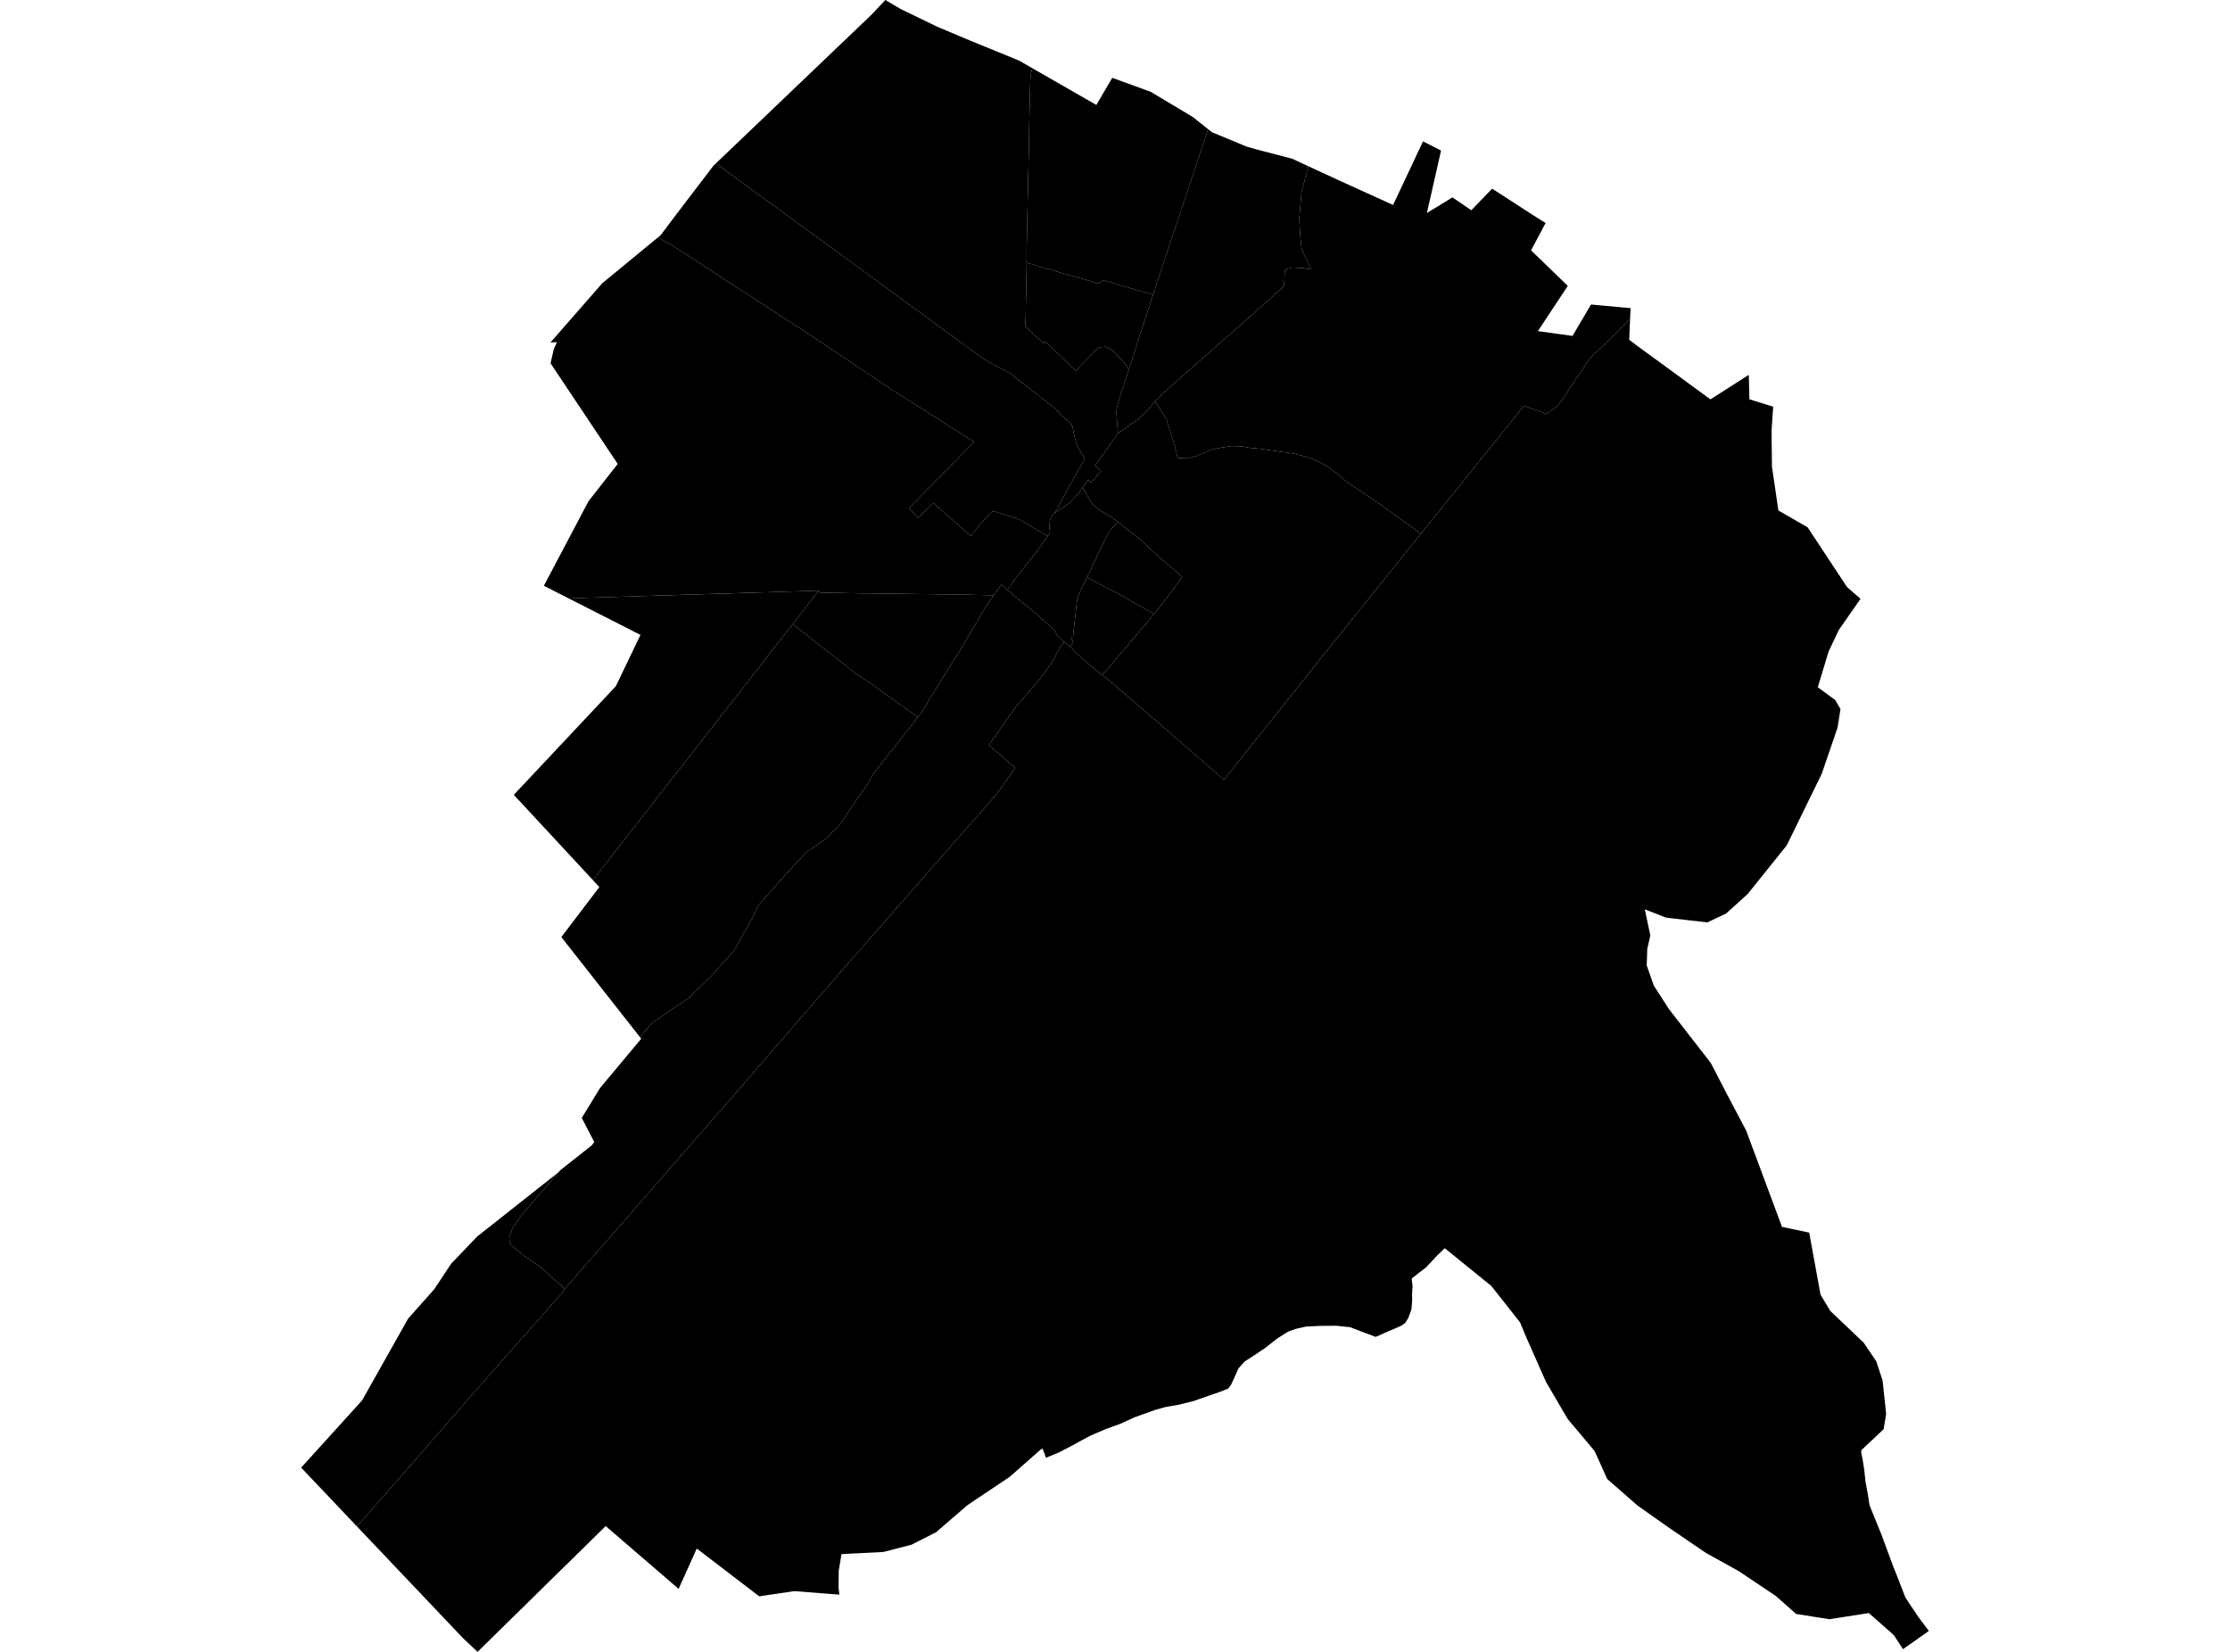<?xml version='1.0'?>
<svg  baseProfile = 'tiny' width = '540' height = '400' stroke-linecap = 'round' stroke-linejoin = 'round' version='1.1' xmlns='http://www.w3.org/2000/svg'>
<path id='1904601001' title='1904601001'  d='M 198.243 143.068 191.989 151.092 190.467 153.044 186.479 158.024 183.733 161.698 182.756 162.955 179.017 167.72 178.769 168.051 173.888 174.255 169.752 179.583 165.533 184.993 159.328 192.919 151.767 202.614 148.905 206.304 147.118 208.604 145.513 210.639 144.686 211.681 143.577 213.12 125.989 194.159 124.418 192.472 143.395 172.27 149.136 166.148 155.093 153.739 153.107 152.73 137.836 144.97 139.788 144.821 198.276 143.018 198.243 143.068 Z' />
<path id='1904601002' title='1904601002'  d='M 255.374 124.272 256.433 122.386 258.683 118.15 260.685 114.576 262.704 111.168 262.207 110.192 261.231 108.736 260.586 107.197 260.089 105.179 259.758 103.475 259.196 102.498 257.905 101.291 256.698 100.331 256.598 100 255.672 99.007 253.422 97.253 250.278 94.838 248.061 93.101 247.085 92.373 245.86 91.43 245.05 90.668 243.941 90.056 241.145 88.584 238.084 86.83 173.359 39.56 210.884 3.706 214.408 0 218.031 2.151 226.916 6.453 235.122 9.911 246.787 14.676 249.947 16.496 249.6 18.266 249.5 18.994 249.269 28.293 249.12 36.764 249.07 39.047 248.805 50.447 248.607 59.993 248.59 63.617 248.574 65.933 248.475 70.533 248.392 75.248 248.375 76.721 248.276 78.342 248.276 79.021 250.228 80.824 251.453 82.065 252.743 83.091 253.14 82.727 255.341 84.844 258.799 88.17 260.52 89.792 262.091 88.17 263.547 86.664 265.036 85.142 266.046 84.083 267.386 84.017 267.502 83.901 269.007 84.53 272.316 87.806 273.359 89.56 272.78 91.281 272.316 92.67 271.291 95.764 270.745 97.617 270.48 98.561 270.347 99.719 270.397 100.496 270.43 101.373 270.513 102.432 270.695 104.401 270.86 104.881 270.711 104.98 270.645 105.063 268.991 107.396 268.511 108.058 267.204 109.878 265.136 112.74 266.559 114.13 264.176 116.926 263.564 116.198 262.704 117.323 262.191 118.018 261.363 119.176 259.676 121.079 259.08 121.741 257.641 122.7 257.21 122.998 255.374 124.272 Z' />
<path id='1904601003' title='1904601003'  d='M 279.232 71.377 276.568 79.484 275.94 81.353 273.822 88.12 273.359 89.56 272.316 87.806 269.007 84.53 267.502 83.901 267.386 84.017 266.046 84.083 265.036 85.142 263.547 86.664 262.091 88.17 260.52 89.792 258.799 88.17 255.341 84.844 253.14 82.727 252.743 83.091 251.453 82.065 250.228 80.824 248.276 79.021 248.276 78.342 248.375 76.721 248.392 75.248 248.475 70.533 248.574 65.933 248.59 63.617 256.863 66.032 264.093 68.084 266.029 68.68 267.204 67.886 279.232 71.377 Z' />
<path id='1904601004' title='1904601004'  d='M 344.073 129.252 328.289 148.858 321.257 157.611 296.373 188.815 284.097 178.111 275.03 170.318 267.75 164.064 266.923 163.435 268.941 161.185 269.801 160.093 270.513 159.249 271.142 158.471 271.522 158.074 271.803 157.76 276.436 152.3 277.33 151.224 279.447 148.66 279.993 148.015 282.128 145.301 283.997 142.836 284.163 142.637 285.023 141.446 286.281 139.725 283.981 137.657 282.31 136.284 280.986 135.126 278.951 133.306 275.989 130.526 272.349 127.73 270.711 126.373 268.594 124.868 265.847 123.279 265.698 122.965 264.838 122.419 264.573 122.237 263.795 120.864 262.191 118.018 262.704 117.323 263.564 116.198 264.176 116.926 266.559 114.13 265.136 112.74 267.204 109.878 268.511 108.058 268.991 107.396 270.645 105.063 270.711 104.98 270.86 104.881 275.725 101.423 277.942 99.255 278.157 98.991 279.745 97.121 282.161 101.075 282.475 101.588 283.898 106.122 284.246 107.197 284.808 109.381 284.924 109.828 285.172 110.92 285.95 110.936 287.588 111.003 289.705 110.407 293.362 108.885 295.381 108.455 295.579 108.422 298.094 108.024 300.741 108.091 302.627 108.438 305.126 108.67 306.946 108.934 309.61 109.315 310.42 109.431 313.332 109.844 316.36 110.622 318.494 111.416 321.357 112.872 324.236 115.056 326.072 116.661 326.568 116.992 335.156 122.766 344.073 129.252 Z' />
<path id='1904601005' title='1904601005'  d='M 279.447 148.66 274.831 146.095 271.191 143.944 267.783 142.257 265.715 141.115 263.233 139.742 263.68 138.898 264.424 137.31 265.864 134.232 267.965 129.864 268.527 128.822 270.711 126.373 272.349 127.73 275.989 130.526 278.951 133.306 280.986 135.126 282.31 136.284 283.981 137.657 286.281 139.725 285.023 141.446 284.163 142.637 283.997 142.836 282.128 145.301 279.993 148.015 279.447 148.66 Z' />
<path id='1904601006' title='1904601006'  d='M 270.711 126.373 268.527 128.822 267.965 129.864 265.864 134.232 264.424 137.31 263.68 138.898 263.233 139.742 261.76 142.72 260.834 145.003 259.841 154.136 259.295 154.567 259.659 155.013 259.874 155.526 259.113 156.635 257.657 155.394 255.903 153.657 255.539 152.813 254.48 151.853 252.694 150.248 250.741 148.428 246.787 145.268 243.974 142.836 245.761 140.271 251.469 132.958 253.719 129.782 254.265 129.021 254.1 127.416 254.249 126.042 254.878 124.619 255.374 124.272 257.21 122.998 257.641 122.7 259.08 121.741 259.676 121.079 261.363 119.176 262.191 118.018 263.795 120.864 264.573 122.237 264.838 122.419 265.698 122.965 265.847 123.279 268.594 124.868 270.711 126.373 Z' />
<path id='1904601007' title='1904601007'  d='M 450.526 145.003 445.281 152.531 442.799 157.76 440.185 166.413 444.421 169.523 445.678 171.691 444.983 176.142 441.145 187.359 432.657 204.715 423.177 216.512 417.998 221.195 413.432 223.362 403.438 222.204 398.293 220.202 399.633 226.522 398.888 229.798 398.756 233.769 400.493 238.7 404.183 244.408 414.275 257.396 417.981 264.56 422.846 273.792 431.516 297.088 438.101 298.478 440.847 313.501 443.213 317.455 451.271 325.099 454.332 329.616 455.87 334.265 456.582 340.95 456.731 342.406 456.118 346.095 450.791 351.092 450.675 351.638 451.056 353.491 451.436 355.989 451.767 358.984 452.313 361.88 452.694 364.461 455.49 371.327 458.369 379.103 459.411 381.734 461.38 386.797 462.472 388.468 464.474 391.463 467.071 394.937 464.49 396.757 460.817 399.338 458.6 395.946 452.545 390.602 442.965 392.091 434.94 390.817 429.977 386.433 421.059 380.46 413.15 376.075 404.381 370.103 396.605 364.626 393.18 361.631 391.674 360.308 389.193 358.14 386.132 351.357 379.613 343.597 374.368 334.629 369.653 323.974 368.081 320.202 361.115 311.383 349.848 302.25 347.978 304.07 345.678 306.502 345.347 306.866 343.974 307.925 341.906 309.547 341.889 309.646 341.856 309.944 342.055 311.35 341.939 313.385 341.956 314.957 341.79 317.042 341.062 319.044 340.351 320.268 339.507 320.93 337.621 321.774 336.066 322.419 333.848 323.428 333.054 323.726 332.095 323.329 331.003 322.932 329.547 322.386 326.932 321.377 323.524 321.029 319.702 321.062 316.244 321.228 313.829 321.774 311.976 322.419 309.279 324.123 306.499 326.307 303.67 328.226 301.37 329.699 299.914 331.32 298.987 333.422 298.094 335.341 297.383 336.251 295.529 336.995 292.667 337.988 288.977 339.279 285.503 340.139 282.343 340.685 279.662 341.43 274.732 343.2 271.34 344.755 267.866 346.013 264.209 347.568 261.926 348.776 259.146 350.298 256.234 351.787 253.289 352.995 252.462 350.778 252.098 350.927 244.487 357.627 234.262 364.477 226.651 371.046 220.695 374.057 213.911 375.811 203.769 376.324 203.107 380.311 203.058 384.414 203.256 386.135 200.394 385.92 192.336 385.291 183.848 386.549 168.726 374.983 164.325 384.745 146.671 369.54 131.466 384.464 115.979 399.669 115.649 400 113.481 397.965 112.075 396.641 108.848 393.233 86.529 369.722 86.43 369.623 95.96 358.786 113.432 338.733 130.407 319.49 136.181 312.988 136.76 312.078 136.843 311.979 137.902 310.754 139.143 309.348 141.889 306.205 144.04 303.756 145.811 301.787 146.324 301.208 147.482 299.884 147.929 299.355 149.666 297.369 150.046 296.889 150.841 295.979 152.578 294.011 154.398 291.876 155.357 290.817 156.863 289.08 157.988 287.79 159.527 286.019 160.768 284.596 162.67 282.396 164.97 279.782 165.334 279.368 166.84 277.631 168.081 276.191 170.132 273.858 172.085 271.625 174.186 269.242 176.171 266.959 177.065 265.933 177.892 265.007 179.232 263.451 179.828 262.773 180.076 262.475 180.622 261.813 181.598 260.721 181.913 260.357 182.227 259.977 183.269 258.752 184.179 257.71 186.231 255.344 186.562 254.964 187.555 253.805 188.895 252.267 189.408 251.671 190.682 250.215 192.138 248.527 193.842 246.559 195.314 244.854 197.052 242.869 197.482 242.373 199.517 240.007 201.999 237.177 202.512 236.549 203.521 235.39 204.216 234.613 204.927 233.769 205.572 233.024 206.929 231.486 207.872 230.41 209.146 228.954 209.725 228.326 210.371 227.565 211.148 226.704 211.942 225.794 212.323 225.381 213.398 224.156 214.54 222.833 214.887 222.452 215.913 221.228 218.792 217.968 220.05 216.529 220.844 215.602 222.432 213.815 225.228 210.622 227.379 208.157 229.298 205.989 229.894 205.295 231.995 202.912 234.775 199.752 237.522 196.658 238.216 195.88 238.795 195.202 239.904 193.928 240.781 192.919 241.013 192.67 241.608 191.959 245.811 185.97 239.457 180.427 243.163 175.165 244.967 172.584 246.075 171.029 251.701 164.576 252.975 162.872 253.14 162.641 254.265 161.019 254.828 160.208 255.142 159.762 255.556 159.017 256.036 157.809 256.267 157.677 256.896 156.453 257.657 155.394 259.113 156.635 259.742 157.164 260.205 157.793 260.553 158.107 263.398 160.572 265.351 162.26 266.923 163.435 267.75 164.064 275.03 170.318 284.097 178.111 296.373 188.815 321.257 157.611 328.289 148.858 344.073 129.252 369.04 98.263 372.217 99.371 374.467 100.199 377.28 98.263 385.04 86.731 391.178 80.824 394.735 77.151 394.653 79.004 394.52 82.28 396.539 83.802 414.193 96.707 423.475 90.768 423.623 96.691 429.381 98.478 428.984 104.335 429.083 112.972 430.639 123.61 437.72 127.697 447.267 142.158 450.526 145.003 Z' />
<path id='1904601008' title='1904601008'  d='M 243.974 142.836 246.787 145.268 250.741 148.428 252.694 150.248 254.48 151.853 255.539 152.813 255.903 153.657 257.657 155.394 256.896 156.453 256.267 157.677 256.036 157.809 255.556 159.017 255.142 159.762 254.828 160.208 254.265 161.019 253.14 162.641 252.975 162.872 251.701 164.576 246.075 171.029 244.967 172.584 243.163 175.165 239.457 180.427 245.811 185.97 241.608 191.959 241.013 192.67 240.781 192.919 239.904 193.928 238.795 195.202 238.216 195.88 237.522 196.658 234.775 199.752 231.995 202.912 229.894 205.295 229.298 205.989 227.379 208.157 225.228 210.622 222.432 213.815 220.844 215.602 220.05 216.529 218.792 217.968 215.913 221.228 214.887 222.452 214.54 222.833 213.398 224.156 212.323 225.381 211.942 225.794 211.148 226.704 210.371 227.565 209.725 228.326 209.146 228.954 207.872 230.41 206.929 231.486 205.572 233.024 204.927 233.769 204.216 234.613 203.521 235.39 202.512 236.549 201.999 237.177 199.517 240.007 197.482 242.373 197.052 242.869 195.314 244.854 193.842 246.559 192.138 248.527 190.682 250.215 189.408 251.671 188.895 252.267 187.555 253.805 186.562 254.964 186.231 255.344 184.179 257.71 183.269 258.752 182.227 259.977 181.913 260.357 181.598 260.721 180.622 261.813 180.076 262.475 179.828 262.773 179.232 263.451 177.892 265.007 177.065 265.933 176.171 266.959 174.186 269.242 172.085 271.625 170.132 273.858 168.081 276.191 166.84 277.631 165.334 279.368 164.97 279.782 162.67 282.396 160.768 284.596 159.527 286.019 157.988 287.79 156.863 289.08 155.357 290.817 154.398 291.876 152.578 294.011 150.841 295.979 150.046 296.889 149.666 297.369 147.929 299.355 147.482 299.884 146.324 301.208 145.811 301.787 144.04 303.756 141.889 306.205 139.143 309.348 137.902 310.754 136.843 311.979 136.76 312.078 130.655 306.585 127.098 304.252 124.765 302.333 123.706 301.406 123.359 300.513 123.342 299.487 124.07 297.469 126.205 294.325 131.118 288.633 135.238 283.868 135.652 283.388 136.529 282.694 143.296 277.349 143.908 276.555 140.88 270.698 144.95 264.047 145.331 263.435 151.833 255.642 155.275 251.539 154.96 251.125 157.856 247.766 158.733 247.154 166.873 241.578 172.25 236.334 177.727 230.195 182.343 222.005 183.65 219.193 192.038 209.795 192.634 209.183 195.017 206.585 200.195 202.912 203.57 199.454 206.251 195.351 209.758 190.404 210.056 189.957 211.545 187.31 214.209 183.868 220.331 176.142 222.25 173.627 223.607 171.856 224.467 170.4 225.146 169.209 228.322 164.08 228.968 163.038 229.729 161.83 230.539 160.539 232.194 157.876 232.558 157.33 233.385 155.94 236.578 150.529 238.316 147.617 238.977 146.492 240.649 144.143 242.485 141.545 243.974 142.836 Z' />
<path id='1904601009' title='1904601009'  d='M 154.96 251.125 153.901 249.785 136.876 228.111 135.933 226.903 144.603 215.503 145.132 214.808 143.577 213.12 144.686 211.681 145.513 210.639 147.118 208.604 148.905 206.304 151.767 202.614 159.328 192.919 165.533 184.993 169.752 179.583 173.888 174.255 178.769 168.051 179.017 167.72 182.756 162.955 183.733 161.698 186.479 158.024 190.467 153.044 191.989 151.092 195.165 153.64 197.465 155.477 199.881 157.33 201.568 158.67 205.39 161.631 207.823 163.551 210.817 165.453 213.713 167.571 222.25 173.627 220.331 176.142 214.209 183.868 211.545 187.31 210.056 189.957 209.758 190.404 206.251 195.351 203.57 199.454 200.195 202.912 195.017 206.585 192.634 209.183 192.038 209.795 183.65 219.193 182.343 222.005 177.727 230.195 172.25 236.334 166.873 241.578 158.733 247.154 157.856 247.766 154.96 251.125 Z M 86.43 369.623 80.738 363.617 74.186 356.717 73.971 356.486 73.508 356.006 72.929 355.394 73.971 354.236 87.588 339.212 87.67 339.13 98.822 319.308 105.175 312.161 109.262 305.989 115.549 299.421 118.908 296.774 128.868 288.898 135.238 283.868 131.118 288.633 126.205 294.325 124.07 297.469 123.342 299.487 123.359 300.513 123.706 301.406 124.765 302.333 127.098 304.252 130.655 306.585 136.76 312.078 136.181 312.988 130.407 319.49 113.432 338.733 95.96 358.786 86.43 369.623 Z' />
<path id='1904601010' title='1904601010'  d='M 253.719 129.782 253.091 129.451 251.453 128.491 249.385 127.283 248.16 126.539 246.671 125.695 242.005 124.222 240.682 123.792 240.103 123.958 237.505 126.787 235.073 129.765 232.574 127.647 231.466 126.588 227.164 122.833 226.105 121.774 222.366 125.331 220.463 123.428 220.099 123.064 235.884 106.982 221.439 97.816 216.492 94.705 195.381 80.576 175.559 67.737 167.121 62.227 161.81 58.835 159.328 57.478 159.576 57.28 159.99 56.932 163.928 51.704 172.713 40.189 173.359 39.56 238.084 86.83 241.145 88.584 243.941 90.056 245.05 90.668 245.86 91.43 247.085 92.373 248.061 93.101 250.278 94.838 253.422 97.253 255.672 99.007 256.598 100 256.698 100.331 257.905 101.291 259.196 102.498 259.758 103.475 260.089 105.179 260.586 107.197 261.231 108.736 262.207 110.192 262.704 111.168 260.685 114.576 258.683 118.15 256.433 122.386 255.374 124.272 254.878 124.619 254.249 126.042 254.1 127.416 254.265 129.021 253.719 129.782 Z' />
<path id='1904601011' title='1904601011'  d='M 298.855 34.249 301.784 35.473 304.216 36.168 312.902 38.435 316.823 40.255 315.185 46.426 314.623 52.829 314.821 56.717 315.218 60.407 317.568 65.288 315.797 64.957 315.748 64.94 313.034 64.775 311.132 65.271 310.95 69.292 309.825 70.301 308.352 71.608 305.225 74.404 303.802 75.662 289.722 88.087 288.531 89.146 283.848 93.216 279.911 96.923 279.745 97.121 278.157 98.991 277.942 99.255 275.725 101.423 270.86 104.881 270.695 104.401 270.513 102.432 270.43 101.373 270.397 100.496 270.347 99.719 270.48 98.561 270.745 97.617 271.291 95.764 272.316 92.67 272.78 91.281 273.359 89.56 273.822 88.12 275.94 81.353 276.568 79.484 279.232 71.377 283.749 57.627 284.643 55.046 285.255 53.276 292.535 31.271 293.461 32.015 298.855 34.249 Z' />
<path id='1904601012' title='1904601012'  d='M 394.735 77.151 391.178 80.824 385.04 86.731 377.28 98.263 374.467 100.199 372.217 99.371 369.04 98.263 344.073 129.252 335.156 122.766 326.568 116.992 326.072 116.661 324.236 115.056 321.357 112.872 318.494 111.416 316.36 110.622 313.332 109.844 310.42 109.431 309.61 109.315 306.946 108.934 305.126 108.67 302.627 108.438 300.741 108.091 298.094 108.024 295.579 108.422 295.381 108.455 293.362 108.885 289.705 110.407 287.588 111.003 285.95 110.936 285.172 110.92 284.924 109.828 284.808 109.381 284.246 107.197 283.898 106.122 282.475 101.588 282.161 101.075 279.745 97.121 279.911 96.923 283.848 93.216 288.531 89.146 289.722 88.087 303.802 75.662 305.225 74.404 308.352 71.608 309.825 70.301 310.95 69.292 311.132 65.271 313.034 64.775 315.748 64.94 315.797 64.957 317.568 65.288 315.218 60.407 314.821 56.717 314.623 52.829 315.185 46.426 316.823 40.255 323.938 43.547 337.34 49.636 344.586 34.232 348.954 36.449 345.529 51.572 349.351 49.255 351.701 47.799 356.284 50.91 361.33 45.682 371.059 51.985 374.269 54.004 370.745 60.622 379.646 69.226 372.399 80.179 380.788 81.337 385.271 73.743 394.851 74.619 394.735 77.151 Z' />
<path id='1904601013' title='1904601013'  d='M 279.447 148.66 277.33 151.224 276.436 152.3 271.803 157.76 271.522 158.074 271.142 158.471 270.513 159.249 269.801 160.093 268.941 161.185 266.923 163.435 265.351 162.26 263.398 160.572 260.553 158.107 260.205 157.793 259.742 157.164 259.113 156.635 259.874 155.526 259.659 155.013 259.295 154.567 259.841 154.136 260.834 145.003 261.76 142.72 263.233 139.742 265.715 141.115 267.783 142.257 271.191 143.944 274.831 146.095 279.447 148.66 Z' />
<path id='1904601014' title='1904601014'  d='M 292.535 31.271 285.255 53.276 284.643 55.046 283.749 57.627 279.232 71.377 267.204 67.886 266.029 68.68 264.093 68.084 256.863 66.032 248.59 63.617 248.607 59.993 248.805 50.447 249.07 39.047 249.12 36.764 249.269 28.293 249.5 18.994 249.6 18.266 249.947 16.496 265.483 25.414 269.338 18.845 278.653 22.237 288.862 28.342 292.535 31.271 Z' />
<path id='1904601015' title='1904601015'  d='M 240.649 144.143 238.977 146.492 238.316 147.617 236.578 150.529 233.385 155.94 232.558 157.33 232.194 157.876 230.539 160.539 229.729 161.83 228.968 163.038 228.322 164.08 225.146 169.209 224.467 170.4 223.607 171.856 222.25 173.627 213.713 167.571 210.817 165.453 207.823 163.551 205.39 161.631 201.568 158.67 199.881 157.33 197.465 155.477 195.165 153.64 191.989 151.092 198.243 143.068 198.541 143.481 207.558 143.663 230.556 143.944 240.649 144.143 Z' />
<path id='1904601016' title='1904601016'  d='M 253.719 129.782 251.469 132.958 245.761 140.271 243.974 142.836 242.485 141.545 240.649 144.143 230.556 143.944 207.558 143.663 198.541 143.481 198.243 143.068 198.276 143.018 139.788 144.821 137.836 144.97 131.698 141.843 142.535 121.327 149.583 112.343 133.319 87.972 134.097 84.563 134.858 82.859 133.302 82.925 145.811 68.614 159.328 57.478 161.81 58.835 167.121 62.227 175.559 67.737 195.381 80.576 216.492 94.705 221.439 97.816 235.884 106.982 220.099 123.064 220.463 123.428 222.366 125.331 226.105 121.774 227.164 122.833 231.466 126.588 232.574 127.647 235.073 129.765 237.505 126.787 240.103 123.958 240.682 123.792 242.005 124.222 246.671 125.695 248.16 126.539 249.385 127.283 251.453 128.491 253.091 129.451 253.719 129.782 Z' />
</svg>